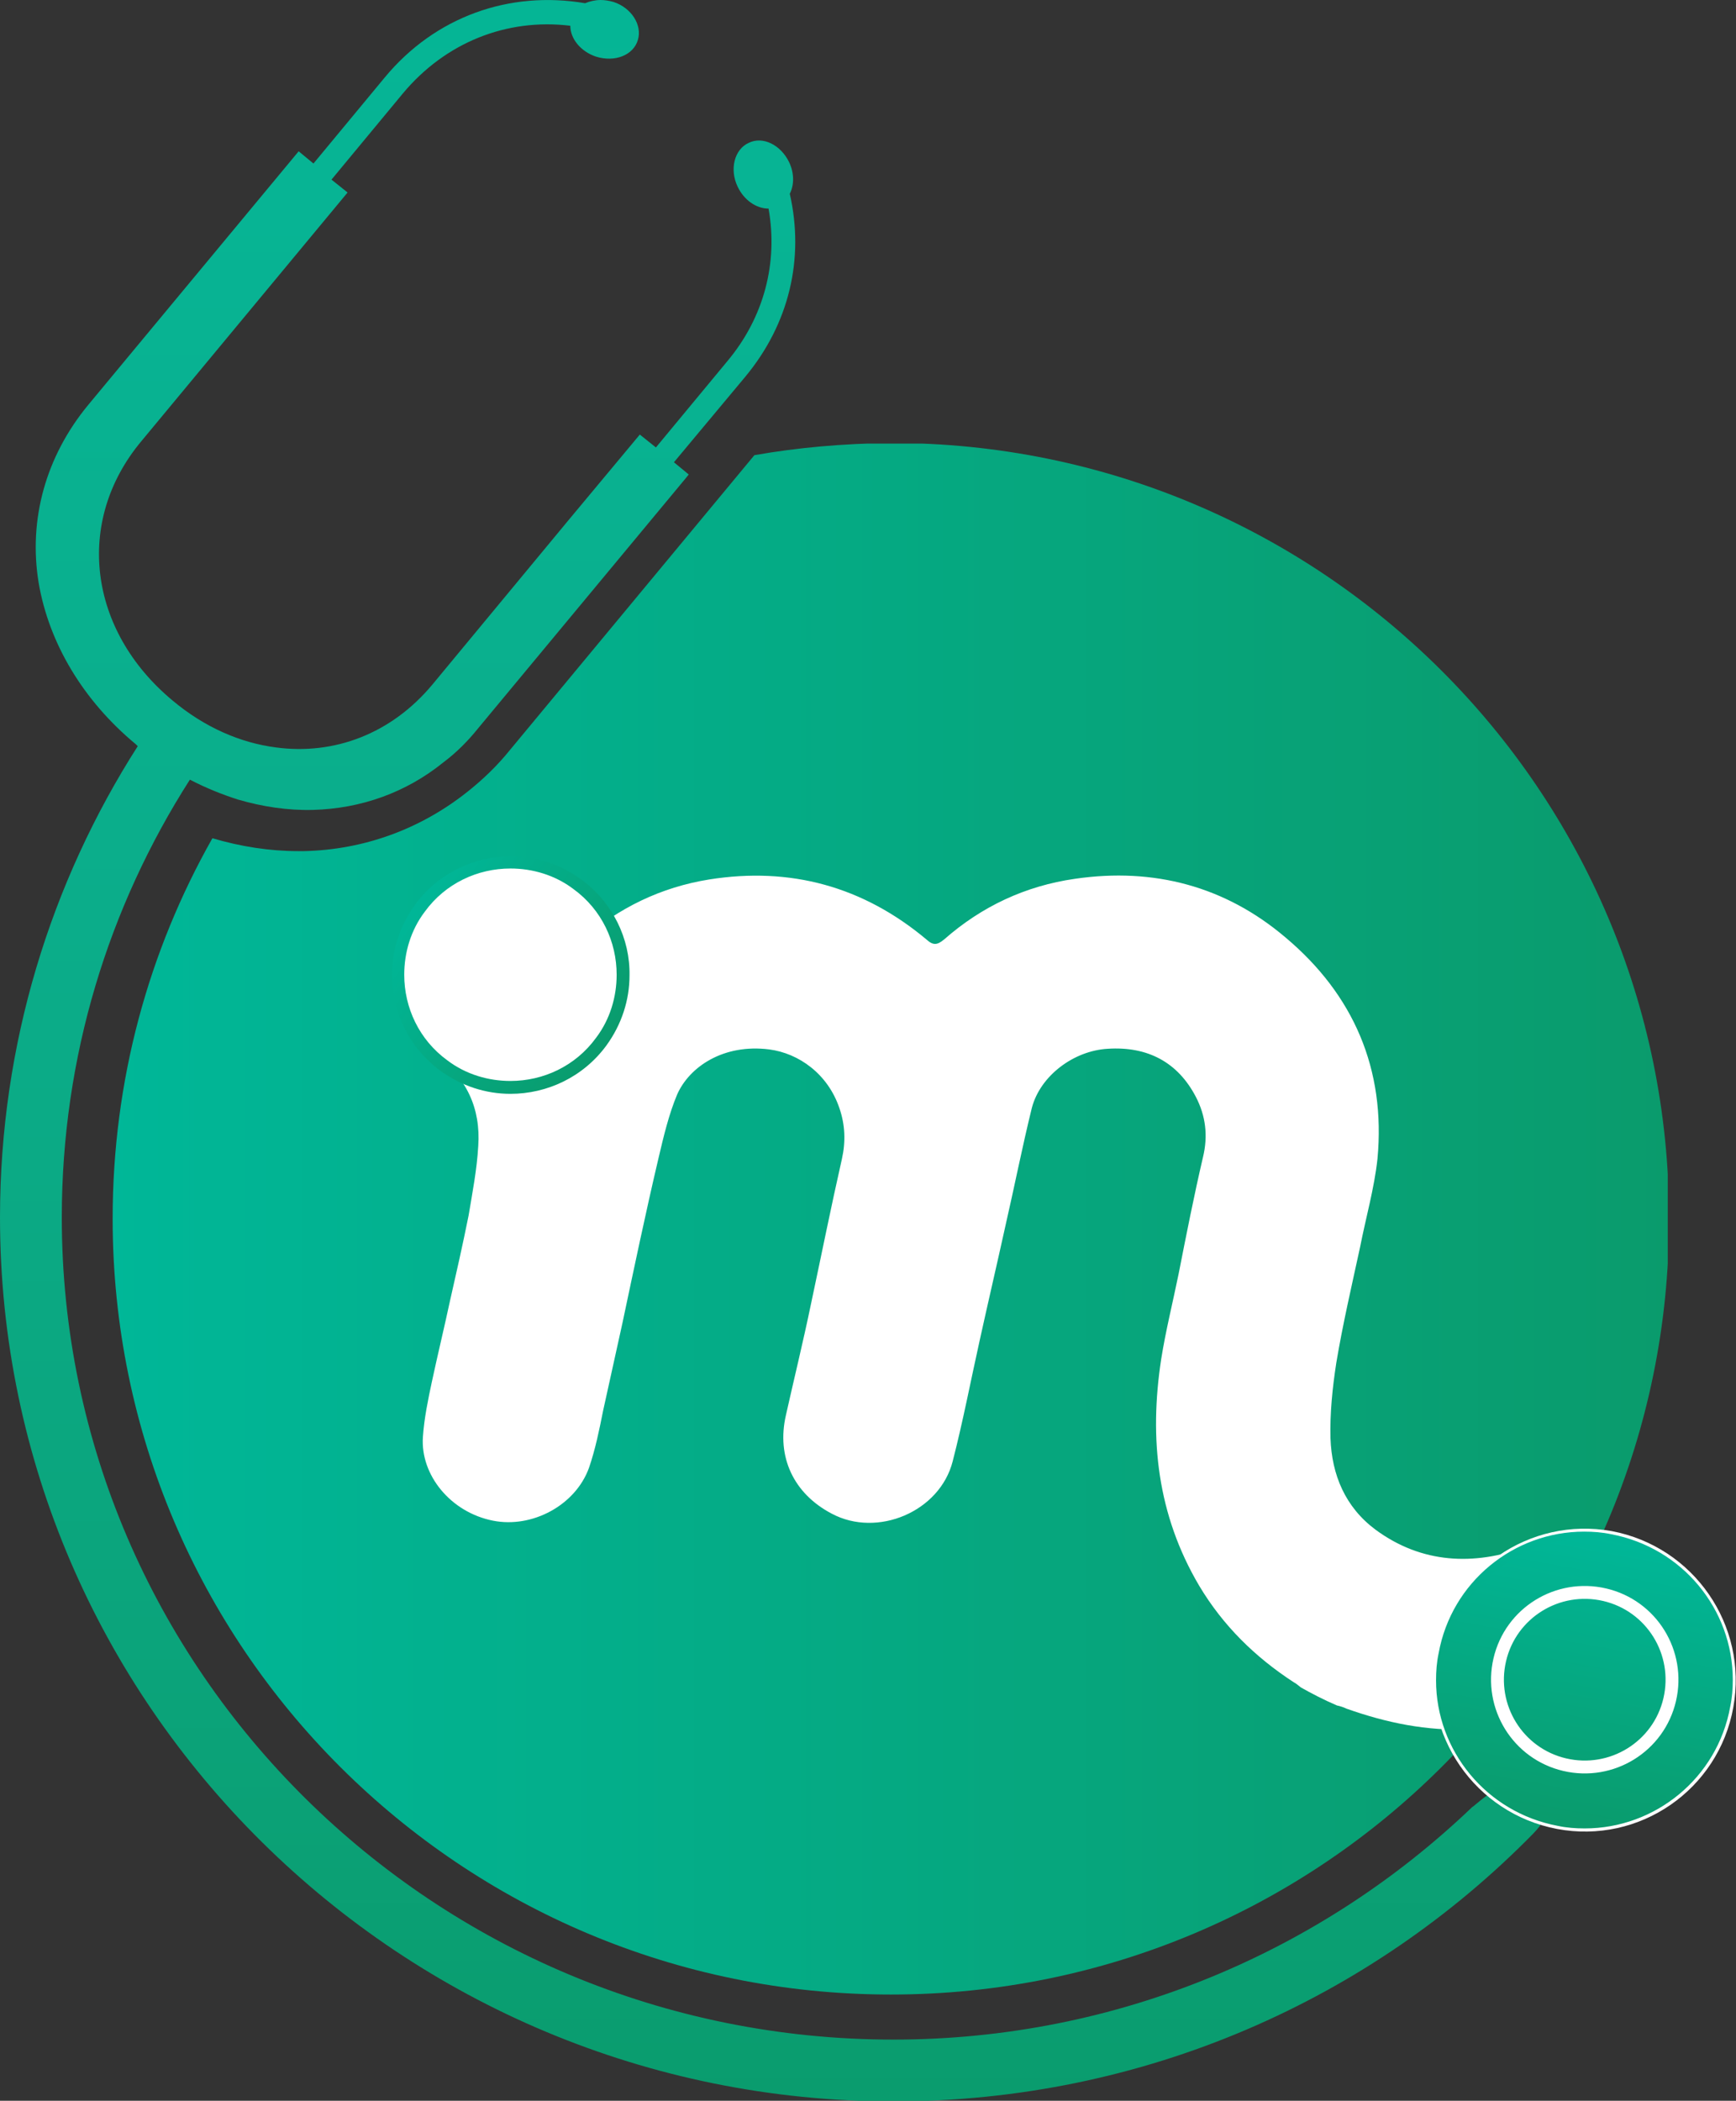 <?xml version="1.0" encoding="utf-8"?>
<!-- Generator: Adobe Illustrator 22.0.1, SVG Export Plug-In . SVG Version: 6.00 Build 0)  -->
<svg version="1.1" id="Layer_1" xmlns="http://www.w3.org/2000/svg" xmlns:xlink="http://www.w3.org/1999/xlink" x="0px" y="0px"
	 viewBox="0 0 269.7 326.3" style="enable-background:new 0 0 269.7 326.3;" xml:space="preserve">
<rect x="0" y="0" width="269.7" height="326.3" fill="#333333" stroke="none"/>
<style type="text/css">
	.st0{clip-path:url(#SVGID_2_);fill:url(#SVGID_3_);}
	.st1{clip-path:url(#SVGID_5_);fill:#FFFFFF;}
	.st2{clip-path:url(#SVGID_5_);fill:url(#SVGID_6_);}
	.st3{clip-path:url(#SVGID_8_);fill:url(#SVGID_9_);}
	.st4{clip-path:url(#SVGID_11_);fill:url(#SVGID_12_);}
	.st5{clip-path:url(#SVGID_14_);fill:none;stroke:#FFFFFF;stroke-width:2;stroke-miterlimit:10;}
	.st6{clip-path:url(#SVGID_16_);fill:url(#SVGID_17_);}
	.st7{clip-path:url(#SVGID_19_);fill:url(#SVGID_20_);}
	.st8{clip-path:url(#SVGID_19_);fill:none;stroke:#FFFFFF;stroke-width:2;stroke-miterlimit:10;}
</style>
<g>
	<defs>
		<path id="SVGID_1_" d="M117.2,70.7l-37.9,45.7c-2,2.5-4.3,4.7-6.7,6.6c-7.3,5.8-16.1,9-25.4,9.2c-0.3,0-0.6,0-0.9,0
			c-4.4,0-8.9-0.7-13.3-2c-9.9,17.5-15.5,37.6-15.5,59.1c0,66.5,54.1,120.5,120.9,120.5c66.8,0,120.9-53.9,120.9-120.5
			c0-66.5-54.1-120.5-120.9-120.5C131,68.9,124,69.5,117.2,70.7"/>
	</defs>
	<clipPath id="SVGID_2_">
		<use xlink:href="#SVGID_1_"  style="overflow:visible;"/>
	</clipPath>
	
		<linearGradient id="SVGID_3_" gradientUnits="userSpaceOnUse" x1="2.043241e-06" y1="326.332" x2="1" y2="326.332" gradientTransform="matrix(241.774 0 0 -241.774 17.334 79088.078)">
		<stop  offset="0" style="stop-color:#00B798"/>
		<stop  offset="1" style="stop-color:#0A9B6C"/>
	</linearGradient>
	<rect x="17.3" y="68.9" class="st0" width="241.8" height="241"/>
</g>
<g>
	<defs>
		<rect id="SVGID_4_" width="269.7" height="326.3"/>
	</defs>
	<clipPath id="SVGID_5_">
		<use xlink:href="#SVGID_4_"  style="overflow:visible;"/>
	</clipPath>
	<path class="st1" d="M237,240.3c-8,2.9-16.1,2.6-23.3-2.7c-4.7-3.5-6.8-8.5-7-14.2c-0.1-3.9,0.3-7.8,0.9-11.7c1-6,2.4-12,3.7-18
		c0.9-4.6,2.2-9.1,2.7-13.7c1.3-13.9-3.7-25.5-14.3-34.4c-9.3-7.9-20.4-10.9-32.7-9.1c-7.7,1.1-14.5,4.3-20.3,9.4
		c-1.1,0.9-1.7,1-2.8,0c-9.8-8.2-21.1-11.3-33.7-9.3c-7.5,1.2-14.1,4.4-19.8,9.4c-0.4,0.4-0.9,0.7-1.2,0.9c-3-2.1-5.5-4.5-8.5-6
		c-7-3.5-15.4,0.4-18.2,7.5c-2.1,5.4,0.3,12.3,5.1,15.5c4.9,3.4,7.1,8.3,6.7,14.1c-0.2,3.6-0.9,7.2-1.5,10.8
		c-0.9,4.5-1.9,8.9-2.9,13.3c-0.9,4.2-1.9,8.3-2.8,12.5c-0.6,2.8-1.2,5.7-1.4,8.6c-0.4,5.9,4.3,11.7,10.9,13
		c6.1,1.2,12.8-2.4,14.9-8.2c1-2.9,1.6-5.9,2.2-8.9c1-4.5,2-9.1,3-13.6c1.8-8.5,3.6-17.1,5.6-25.6c0.8-3.4,1.6-6.8,2.9-9.9
		c1.9-4.3,7.2-7.9,14.3-7c4.6,0.6,9.1,3.8,10.9,9.1c0.9,2.6,1,5.2,0.4,7.9c-1.7,7.5-3.2,15-4.8,22.5c-1.2,5.8-2.6,11.5-3.9,17.3
		c-1.5,6.5,1.2,12.2,7.1,15.3c7.1,3.8,16.8-0.3,18.8-8.1c1.6-6.2,2.8-12.5,4.2-18.8c1.3-5.9,2.7-11.9,4-17.8
		c1.4-6.1,2.6-12.2,4.1-18.3c1.3-5,6.5-8.9,11.8-9.2c6.2-0.4,10.9,2.1,13.7,7.5c1.5,2.9,1.9,6,1.1,9.3c-1.4,6-2.6,12.1-3.8,18.2
		c-0.9,4.4-2,8.8-2.7,13.2c-1.9,12.4-0.6,24.2,5.9,35.2c3.7,6.2,8.7,11.1,14.7,15c0.4,0.2,0.7,0.5,1.1,0.8c1.6,0.9,3.5,1.9,5.6,2.8
		c0.5,0.1,1.1,0.3,1.5,0.5c6.2,2.2,12.5,3.5,19.1,3.2c0.1,0,0.3,0,0.7,0.1c8.1-9.1,15.1-16.7,20.1-27.9c1.7-3.8-14.2,5.6-12.9,1.6
		c-2.2,4,10.4-6.3,6.7-3.6C240.6,240.2,239.9,239.3,237,240.3"/>
	<path class="st1" d="M93.4,161.8c-5.7,7.8-16.7,9.5-24.5,3.7c-7.8-5.7-9.5-16.7-3.7-24.5c5.7-7.8,16.7-9.5,24.5-3.7
		C97.5,143,99.1,154,93.4,161.8"/>
	
		<linearGradient id="SVGID_6_" gradientUnits="userSpaceOnUse" x1="0" y1="326.332" x2="1" y2="326.332" gradientTransform="matrix(30.62 22.493 22.493 -30.62 -7276.173 10132.493)">
		<stop  offset="0" style="stop-color:#00B798"/>
		<stop  offset="1" style="stop-color:#0A9B6C"/>
	</linearGradient>
	<path class="st2" d="M93.4,161.8l0.8,0.6c-3.6,4.9-9.2,7.5-14.9,7.5c-3.8,0-7.6-1.2-10.9-3.6c-4.9-3.6-7.5-9.2-7.5-14.9
		c0-3.8,1.2-7.6,3.6-10.9c3.6-4.9,9.2-7.5,14.9-7.5c3.8,0,7.6,1.2,10.9,3.6c4.9,3.6,7.6,9.2,7.5,14.9c0,3.8-1.2,7.6-3.6,10.9
		L93.4,161.8l-0.8-0.6c2.2-2.9,3.2-6.4,3.2-9.8c0-5.1-2.3-10.1-6.7-13.3c-2.9-2.2-6.4-3.2-9.8-3.2c-5.1,0-10.1,2.3-13.3,6.7
		c-2.2,2.9-3.2,6.4-3.2,9.8c0,5.1,2.3,10.1,6.7,13.3c2.9,2.2,6.4,3.2,9.8,3.2c5.1,0,10.1-2.3,13.3-6.7L93.4,161.8z"/>
</g>
<g>
	<defs>
		<path id="SVGID_7_" d="M90.9,0.5C79.1-1.5,67.6,2.6,59.8,12L48.7,25.4l-2.3-1.9l0,0l0,0L13.7,62.9c-6.6,8-9.3,17.8-7.7,27.6
			c1.6,9.4,6.9,18.3,15.1,25.1c0.1,0.1,0.2,0.2,0.3,0.3C7.9,137,0,162.2,0,189.1c0,75.7,62.3,137.3,138.8,137.3
			c39,0,74.2-15.9,99.4-41.6c5.9-6.1-1.3-7.6-6-6.5c-1.2,0.3-3,2.1-3.5,2.4c-23.3,22.3-55,36.1-89.9,36.1
			c-71.3,0-129.2-57.3-129.2-127.7c0-25,7.3-48.3,19.9-68c2.5,1.3,5,2.3,7.5,3.1c3.8,1.1,7.7,1.7,11.6,1.6
			c7.5-0.2,14.5-2.7,20.3-7.4c2-1.5,3.8-3.3,5.4-5.3l32.3-38.9l0.4-0.5l-2.3-1.9l11.1-13.3c6.8-8.2,9.2-18.3,6.9-28.4
			c0.7-1.4,0.7-3.2-0.1-4.9c-1.3-2.7-4.1-4.1-6.3-3c-2.2,1-3,4.1-1.7,6.8c1,2.1,2.9,3.4,4.8,3.4c1.5,8.4-0.7,16.9-6.4,23.7
			l-11.1,13.4l-2.5-2l-11,13.2l-21.2,25.6c-6.4,7.7-15.3,11-24.3,9.8c-5.5-0.7-11.1-3.1-16.1-7.3C13.7,97.9,11.6,81,21.9,68.6
			L54,29.9l-2.5-2l11.1-13.4C69.2,6.6,78.7,2.8,88.6,4c0,2,1.6,4,4,4.8c2.9,0.9,5.8-0.2,6.5-2.6c0.7-2.3-1-5-3.8-5.9
			C94.6,0.1,93.9,0,93.3,0C92.5,0,91.6,0.2,90.9,0.5"/>
	</defs>
	<clipPath id="SVGID_8_">
		<use xlink:href="#SVGID_7_"  style="overflow:visible;"/>
	</clipPath>
	
		<linearGradient id="SVGID_9_" gradientUnits="userSpaceOnUse" x1="0" y1="326.336" x2="1" y2="326.336" gradientTransform="matrix(0 426.878 426.878 0 -139183.672 -86.859)">
		<stop  offset="0" style="stop-color:#00B798"/>
		<stop  offset="0.266" style="stop-color:#07B494"/>
		<stop  offset="0.535" style="stop-color:#0BAD8A"/>
		<stop  offset="0.804" style="stop-color:#0BA47B"/>
		<stop  offset="1" style="stop-color:#0A9B6C"/>
	</linearGradient>
	<rect x="0" y="-1.5" class="st3" width="244.1" height="327.9"/>
</g>
<g>
	<defs>
		<path id="SVGID_10_" d="M224,256.9c-2.3,12.2,5.8,24,18.1,26.2c12.2,2.3,24-5.8,26.2-18.1c2.3-12.2-5.8-24-18.1-26.2
			c-1.4-0.3-2.8-0.4-4.1-0.4C235.5,238.4,226,246,224,256.9"/>
	</defs>
	<clipPath id="SVGID_11_">
		<use xlink:href="#SVGID_10_"  style="overflow:visible;"/>
	</clipPath>
	
		<linearGradient id="SVGID_12_" gradientUnits="userSpaceOnUse" x1="0" y1="326.336" x2="1" y2="326.336" gradientTransform="matrix(-8.176 44.322 44.322 8.176 -14213.334 -2429.195)">
		<stop  offset="0" style="stop-color:#00B798"/>
		<stop  offset="1" style="stop-color:#0A9B6C"/>
	</linearGradient>
	<polygon class="st4" points="279,240 269,294.1 213.4,283.8 223.4,229.7 	"/>
</g>
<g>
	<defs>
		<rect id="SVGID_13_" width="269.7" height="326.3"/>
	</defs>
	<clipPath id="SVGID_14_">
		<use xlink:href="#SVGID_13_"  style="overflow:visible;"/>
	</clipPath>
	<path class="st5" d="M242.1,283.1c-12.2-2.3-20.3-14-18.1-26.2c2.3-12.2,14-20.3,26.2-18.1c12.2,2.3,20.3,14,18.1,26.2
		C266.1,277.3,254.3,285.4,242.1,283.1z"/>
</g>
<g>
	<defs>
		<path id="SVGID_15_" d="M224,256.9c-2.3,12.2,5.8,24,18.1,26.2c12.2,2.3,24-5.8,26.2-18.1c2.3-12.2-5.8-24-18.1-26.2
			c-1.4-0.3-2.8-0.4-4.1-0.4C235.5,238.4,226,246,224,256.9"/>
	</defs>
	<clipPath id="SVGID_16_">
		<use xlink:href="#SVGID_15_"  style="overflow:visible;"/>
	</clipPath>
	
		<linearGradient id="SVGID_17_" gradientUnits="userSpaceOnUse" x1="0" y1="326.336" x2="1" y2="326.336" gradientTransform="matrix(-8.176 44.322 44.322 8.176 -14213.334 -2429.195)">
		<stop  offset="0" style="stop-color:#00B798"/>
		<stop  offset="1" style="stop-color:#0A9B6C"/>
	</linearGradient>
	<polygon class="st6" points="279,240 269,294.1 213.4,283.8 223.4,229.7 	"/>
</g>
<g>
	<defs>
		<rect id="SVGID_18_" width="269.7" height="326.3"/>
	</defs>
	<clipPath id="SVGID_19_">
		<use xlink:href="#SVGID_18_"  style="overflow:visible;"/>
	</clipPath>
	
		<linearGradient id="SVGID_20_" gradientUnits="userSpaceOnUse" x1="0" y1="326.332" x2="1" y2="326.332" gradientTransform="matrix(-8.539 46.289 46.289 8.539 -14854.985 -2548.572)">
		<stop  offset="0" style="stop-color:#00B798"/>
		<stop  offset="1" style="stop-color:#0A9B6C"/>
	</linearGradient>
	<path class="st7" d="M242.1,283.1l-0.1,0.5c-11.1-2.1-18.9-11.7-18.9-22.6c0-1.4,0.1-2.8,0.4-4.2c2-11.1,11.7-18.9,22.6-18.9
		c1.4,0,2.8,0.1,4.2,0.4c11.1,2.1,18.9,11.7,18.9,22.6c0,1.4-0.1,2.8-0.4,4.2c-2,11.1-11.7,18.9-22.6,18.9c-1.4,0-2.8-0.1-4.2-0.4
		L242.1,283.1l0.1-0.5c1.3,0.2,2.7,0.4,4,0.4c10.4,0,19.7-7.4,21.7-18c0.2-1.3,0.4-2.7,0.4-4c0-10.4-7.4-19.7-18-21.6
		c-1.3-0.2-2.7-0.4-4-0.4c-10.4,0-19.7,7.4-21.6,18c-0.2,1.4-0.4,2.7-0.4,4c0,10.4,7.4,19.7,18,21.6L242.1,283.1z"/>
	<path class="st8" d="M259.4,264c-1.7,7.3-9,11.8-16.3,10.1c-7.3-1.7-11.8-9-10.1-16.3c1.7-7.3,9-11.8,16.3-10.1
		C256.6,249.4,261.1,256.7,259.4,264z"/>
</g>
</svg>
